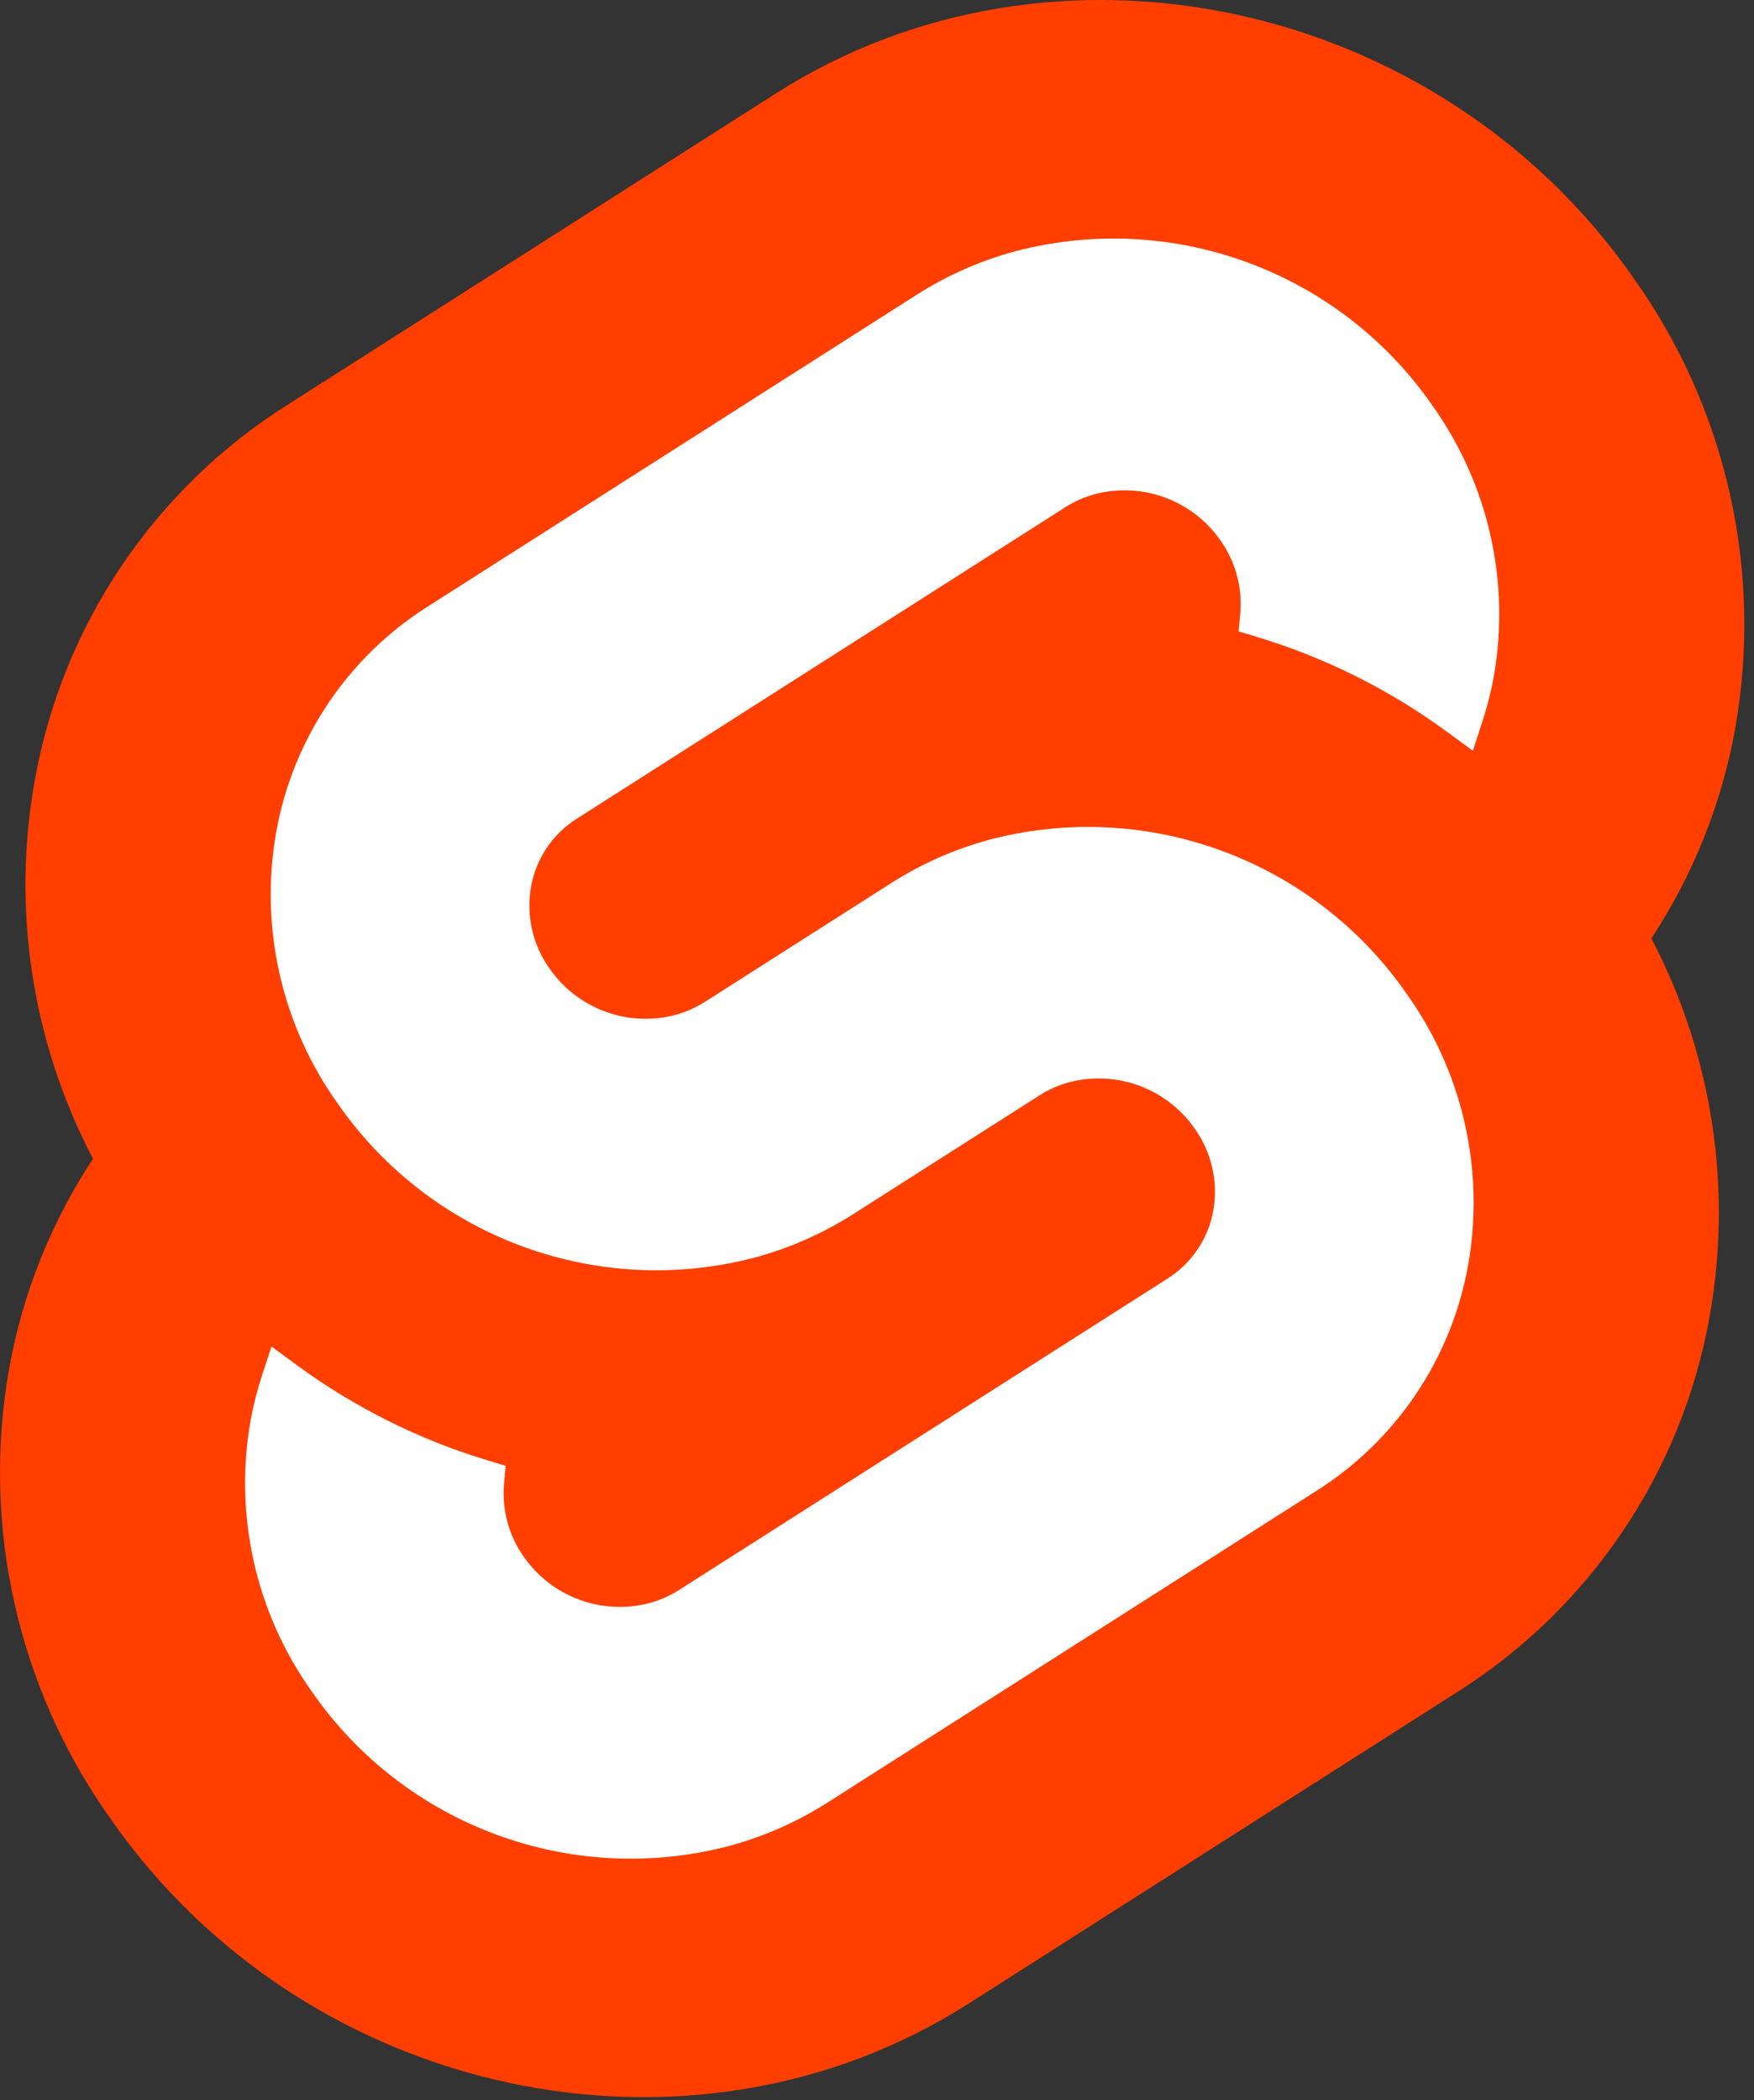<svg width="66" height="79" viewBox="0 0 66 79" fill="none" xmlns="http://www.w3.org/2000/svg">
<rect x="0" y="0" width="66" height="79" fill="#333333" stroke="none"/>
<g clip-path="url(#clip0_57_2)">
<path d="M61.453 10.437C54.128 -0.047 39.661 -3.154 29.202 3.51L10.832 15.218C8.35 16.78 6.222 18.841 4.582 21.272C2.943 23.703 1.829 26.449 1.311 29.334C0.434 34.195 1.204 39.21 3.499 43.584C1.927 45.969 0.854 48.648 0.347 51.46C-0.177 54.404 -0.107 57.422 0.552 60.339C1.211 63.255 2.445 66.011 4.183 68.444C11.509 78.929 25.976 82.035 36.434 75.371L54.804 63.663C57.286 62.102 59.414 60.04 61.054 57.609C62.693 55.179 63.808 52.433 64.325 49.547C65.201 44.686 64.432 39.672 62.138 35.297C63.71 32.912 64.782 30.233 65.289 27.421C65.813 24.478 65.743 21.459 65.084 18.542C64.426 15.626 63.191 12.87 61.453 10.437" fill="#FF3E00"/>
<path d="M27.405 69.442C21.482 70.982 15.227 68.663 11.739 63.635C10.693 62.171 9.951 60.514 9.554 58.759C9.158 57.005 9.116 55.188 9.431 53.417C9.537 52.836 9.684 52.263 9.87 51.702L10.216 50.647L11.157 51.338C13.332 52.935 15.762 54.15 18.346 54.929L19.028 55.136L18.965 55.818C18.882 56.788 19.145 57.756 19.706 58.55C20.219 59.29 20.946 59.854 21.79 60.167C22.633 60.48 23.552 60.527 24.423 60.301C24.823 60.194 25.203 60.027 25.552 59.805L43.928 48.095C44.377 47.812 44.763 47.438 45.06 46.998C45.358 46.557 45.56 46.06 45.654 45.537C45.749 45.003 45.736 44.456 45.616 43.927C45.497 43.398 45.273 42.899 44.959 42.457C44.446 41.718 43.718 41.153 42.875 40.84C42.031 40.527 41.111 40.48 40.24 40.706C39.841 40.812 39.461 40.98 39.113 41.201L32.101 45.671C30.948 46.404 29.689 46.957 28.369 47.31C22.447 48.85 16.192 46.531 12.704 41.503C11.658 40.039 10.915 38.382 10.519 36.627C10.122 34.873 10.08 33.057 10.395 31.286C10.707 29.55 11.377 27.898 12.363 26.436C13.349 24.974 14.63 23.734 16.123 22.796L34.497 11.084C35.651 10.35 36.91 9.797 38.231 9.444C44.154 7.904 50.409 10.222 53.897 15.251C54.942 16.714 55.685 18.372 56.081 20.127C56.478 21.881 56.52 23.697 56.205 25.468C56.098 26.049 55.951 26.622 55.766 27.184L55.42 28.239L54.479 27.549C52.305 25.95 49.874 24.735 47.29 23.956L46.607 23.748L46.67 23.067C46.753 22.097 46.491 21.13 45.929 20.335C45.417 19.595 44.69 19.031 43.846 18.718C43.003 18.405 42.083 18.358 41.212 18.584C40.813 18.691 40.432 18.858 40.084 19.08L21.708 30.791C21.259 31.074 20.873 31.447 20.576 31.887C20.279 32.328 20.076 32.825 19.983 33.348C19.888 33.882 19.9 34.429 20.02 34.958C20.139 35.487 20.362 35.987 20.677 36.428C21.19 37.168 21.917 37.732 22.761 38.045C23.605 38.359 24.524 38.406 25.396 38.18C25.795 38.073 26.176 37.905 26.524 37.684L33.535 33.215C34.688 32.481 35.946 31.928 37.267 31.575C43.189 30.035 49.444 32.354 52.932 37.383C53.978 38.846 54.721 40.504 55.117 42.258C55.514 44.012 55.556 45.828 55.241 47.599C54.929 49.335 54.259 50.987 53.273 52.449C52.286 53.911 51.006 55.152 49.513 56.091L31.139 67.801C29.985 68.535 28.726 69.089 27.405 69.442" fill="white"/>
</g>
<defs>
<clipPath id="clip0_57_2">
<rect width="65.636" height="78.969" fill="white"/>
</clipPath>
</defs>
</svg>

